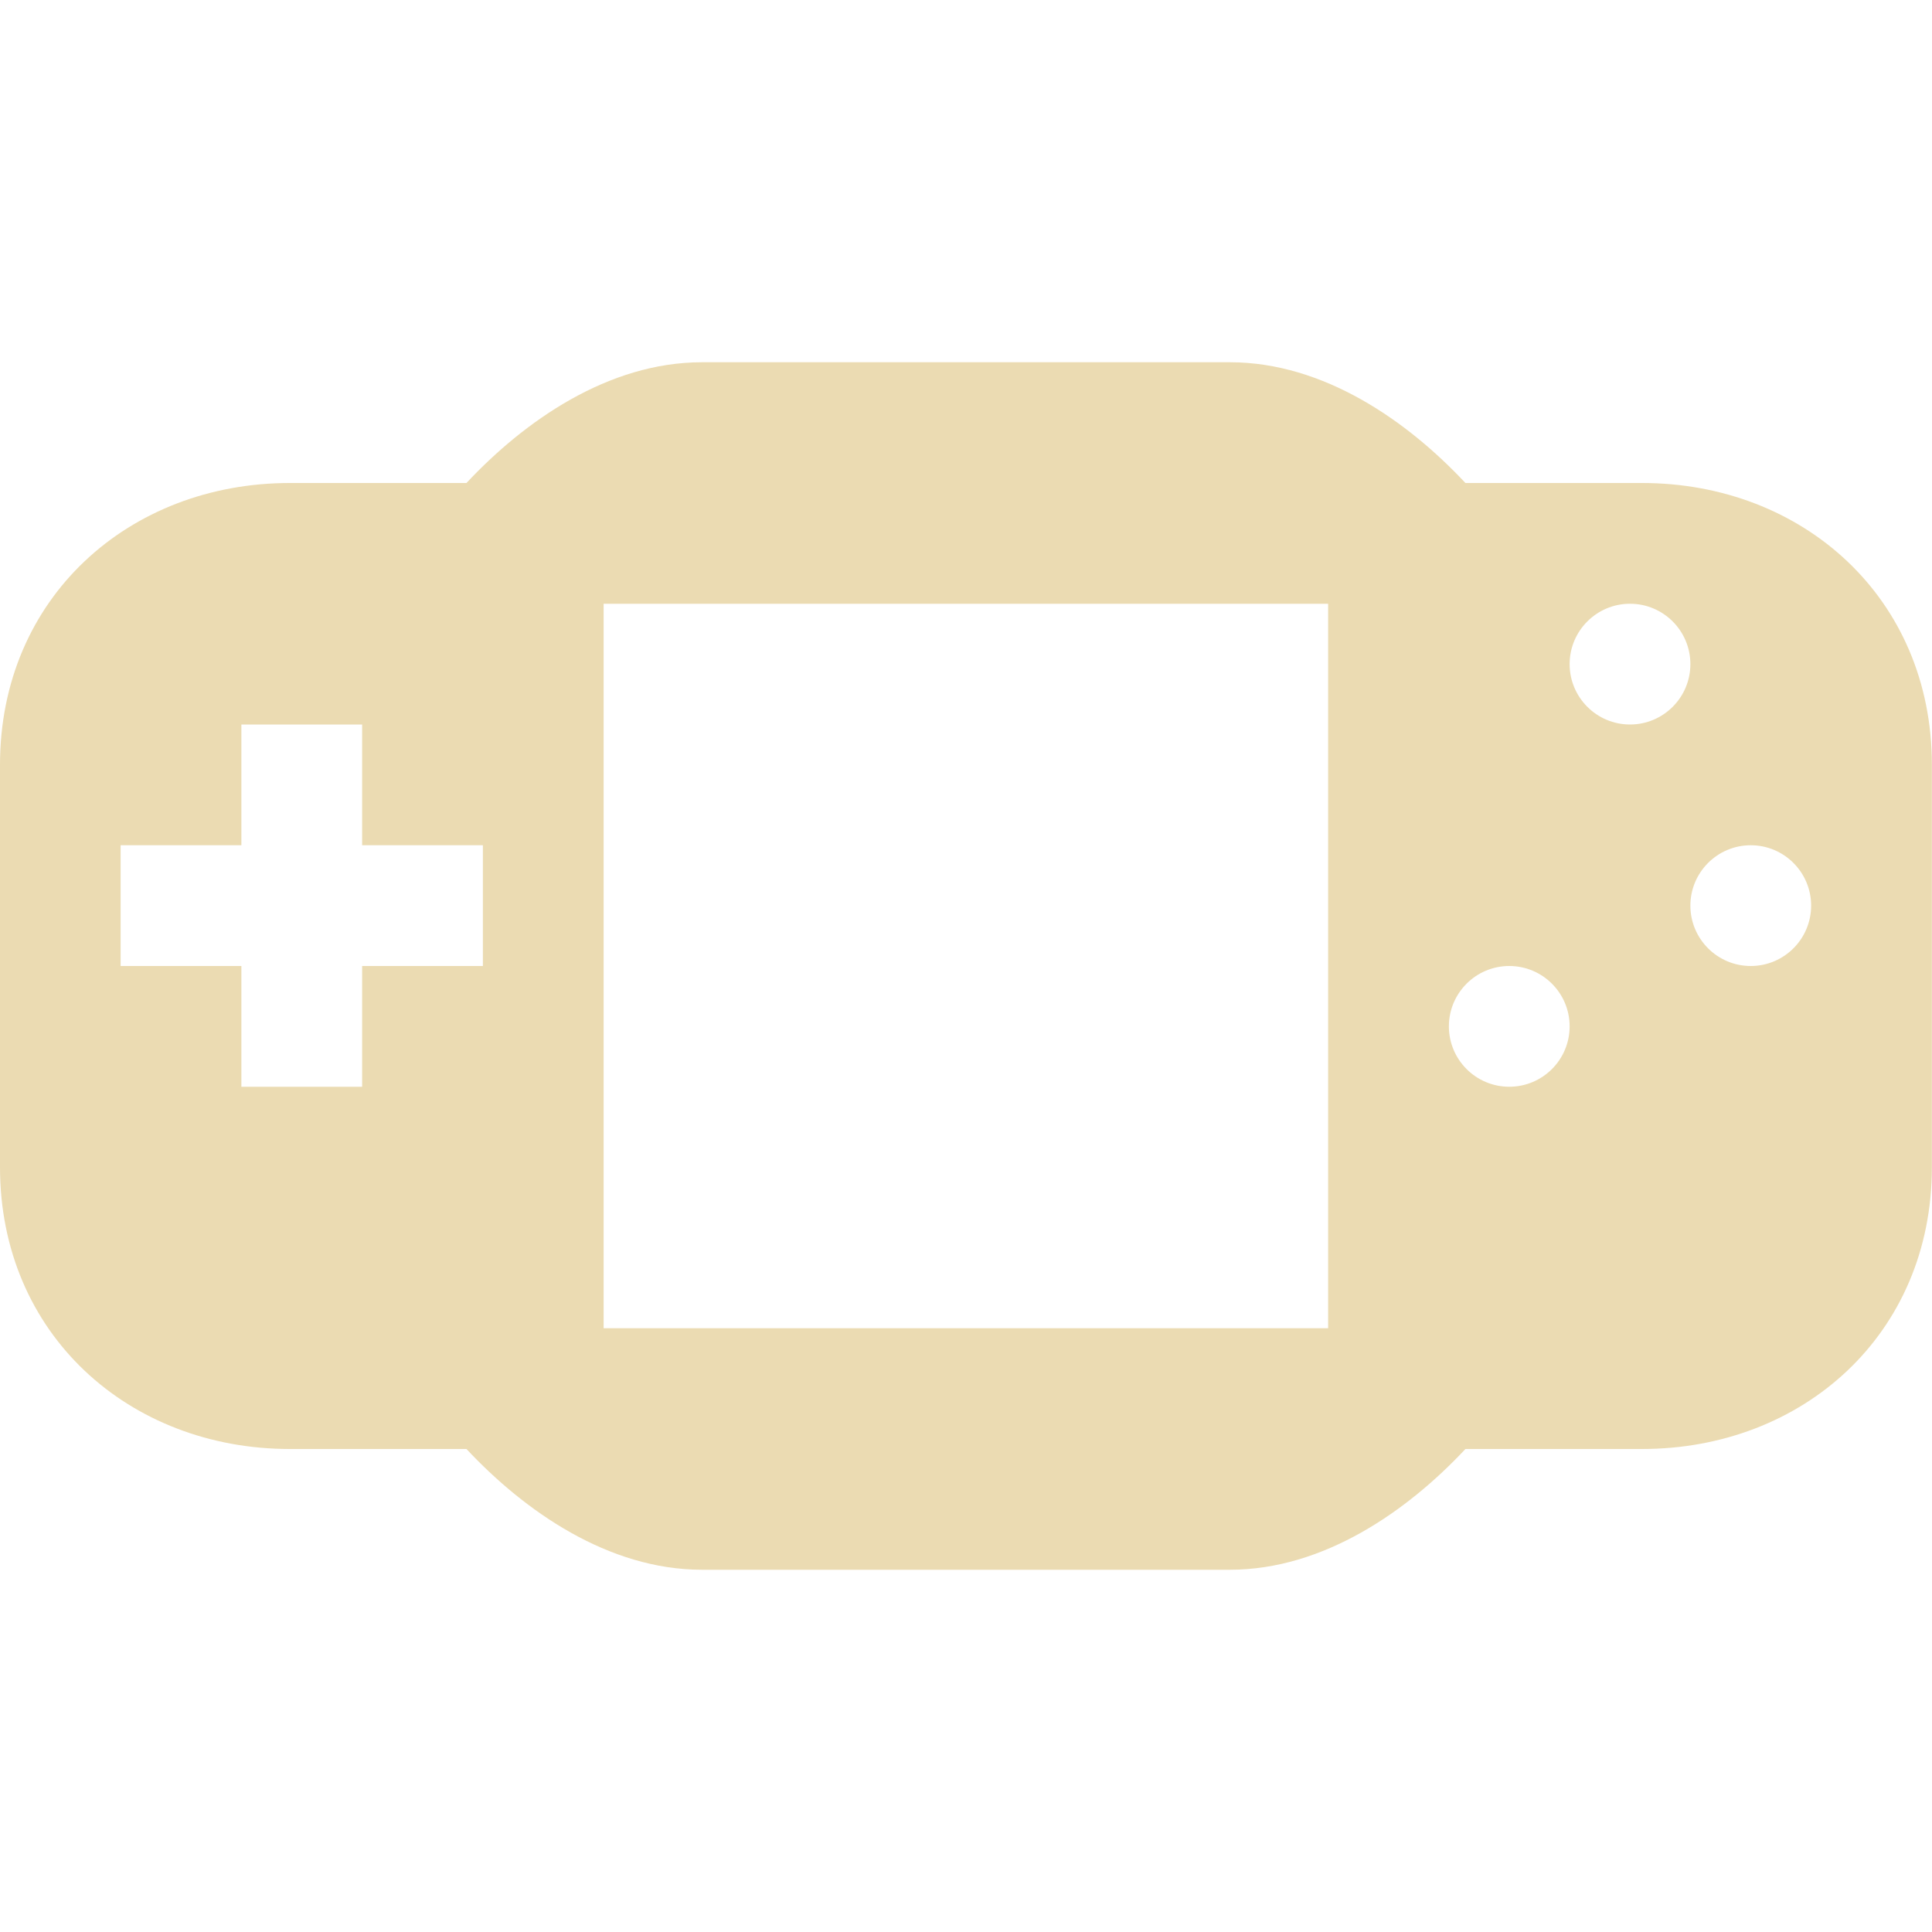 <svg width="16" height="16" version="1.1" xmlns="http://www.w3.org/2000/svg">
  <defs>
    <style id="current-color-scheme" type="text/css">.ColorScheme-Text { color:#ebdbb2; } .ColorScheme-Highlight { color:#458588; }</style>
  </defs>
  <path class="ColorScheme-Text" d="m5.814 3c-0.779 0-1.473 0.489-1.951 1h-1.463c-1.33 0-2.4 0.949-2.4 2.334v3.332c0 1.385 1.071 2.334 2.4 2.334h1.463c0.478 0.511 1.172 1 1.951 1h4.371c0.779 0 1.473-0.489 1.951-1h1.463c1.33 0 2.4-0.949 2.4-2.334v-3.332c0-1.385-1.071-2.334-2.4-2.334h-1.463c-0.478-0.511-1.172-1-1.951-1zm-0.815 2h6v6h-6zm8.5 0c0.276 0 0.5 0.224 0.5 0.5 0 0.276-0.224 0.5-0.5 0.5s-0.5-0.224-0.5-0.5c0-0.276 0.224-0.5 0.5-0.5zm-11.5 1h1v1h1v1h-1v1h-1v-1h-1v-1h1zm12.5 1c0.276 0 0.5 0.224 0.5 0.5 0 0.276-0.224 0.5-0.5 0.5s-0.5-0.224-0.5-0.5c0-0.276 0.224-0.5 0.5-0.5zm-2 1c0.276 0 0.5 0.224 0.5 0.5 0 0.276-0.224 0.5-0.5 0.5s-0.5-0.224-0.5-0.5c0-0.276 0.224-0.5 0.5-0.5z" fill="currentColor"/>
</svg>
